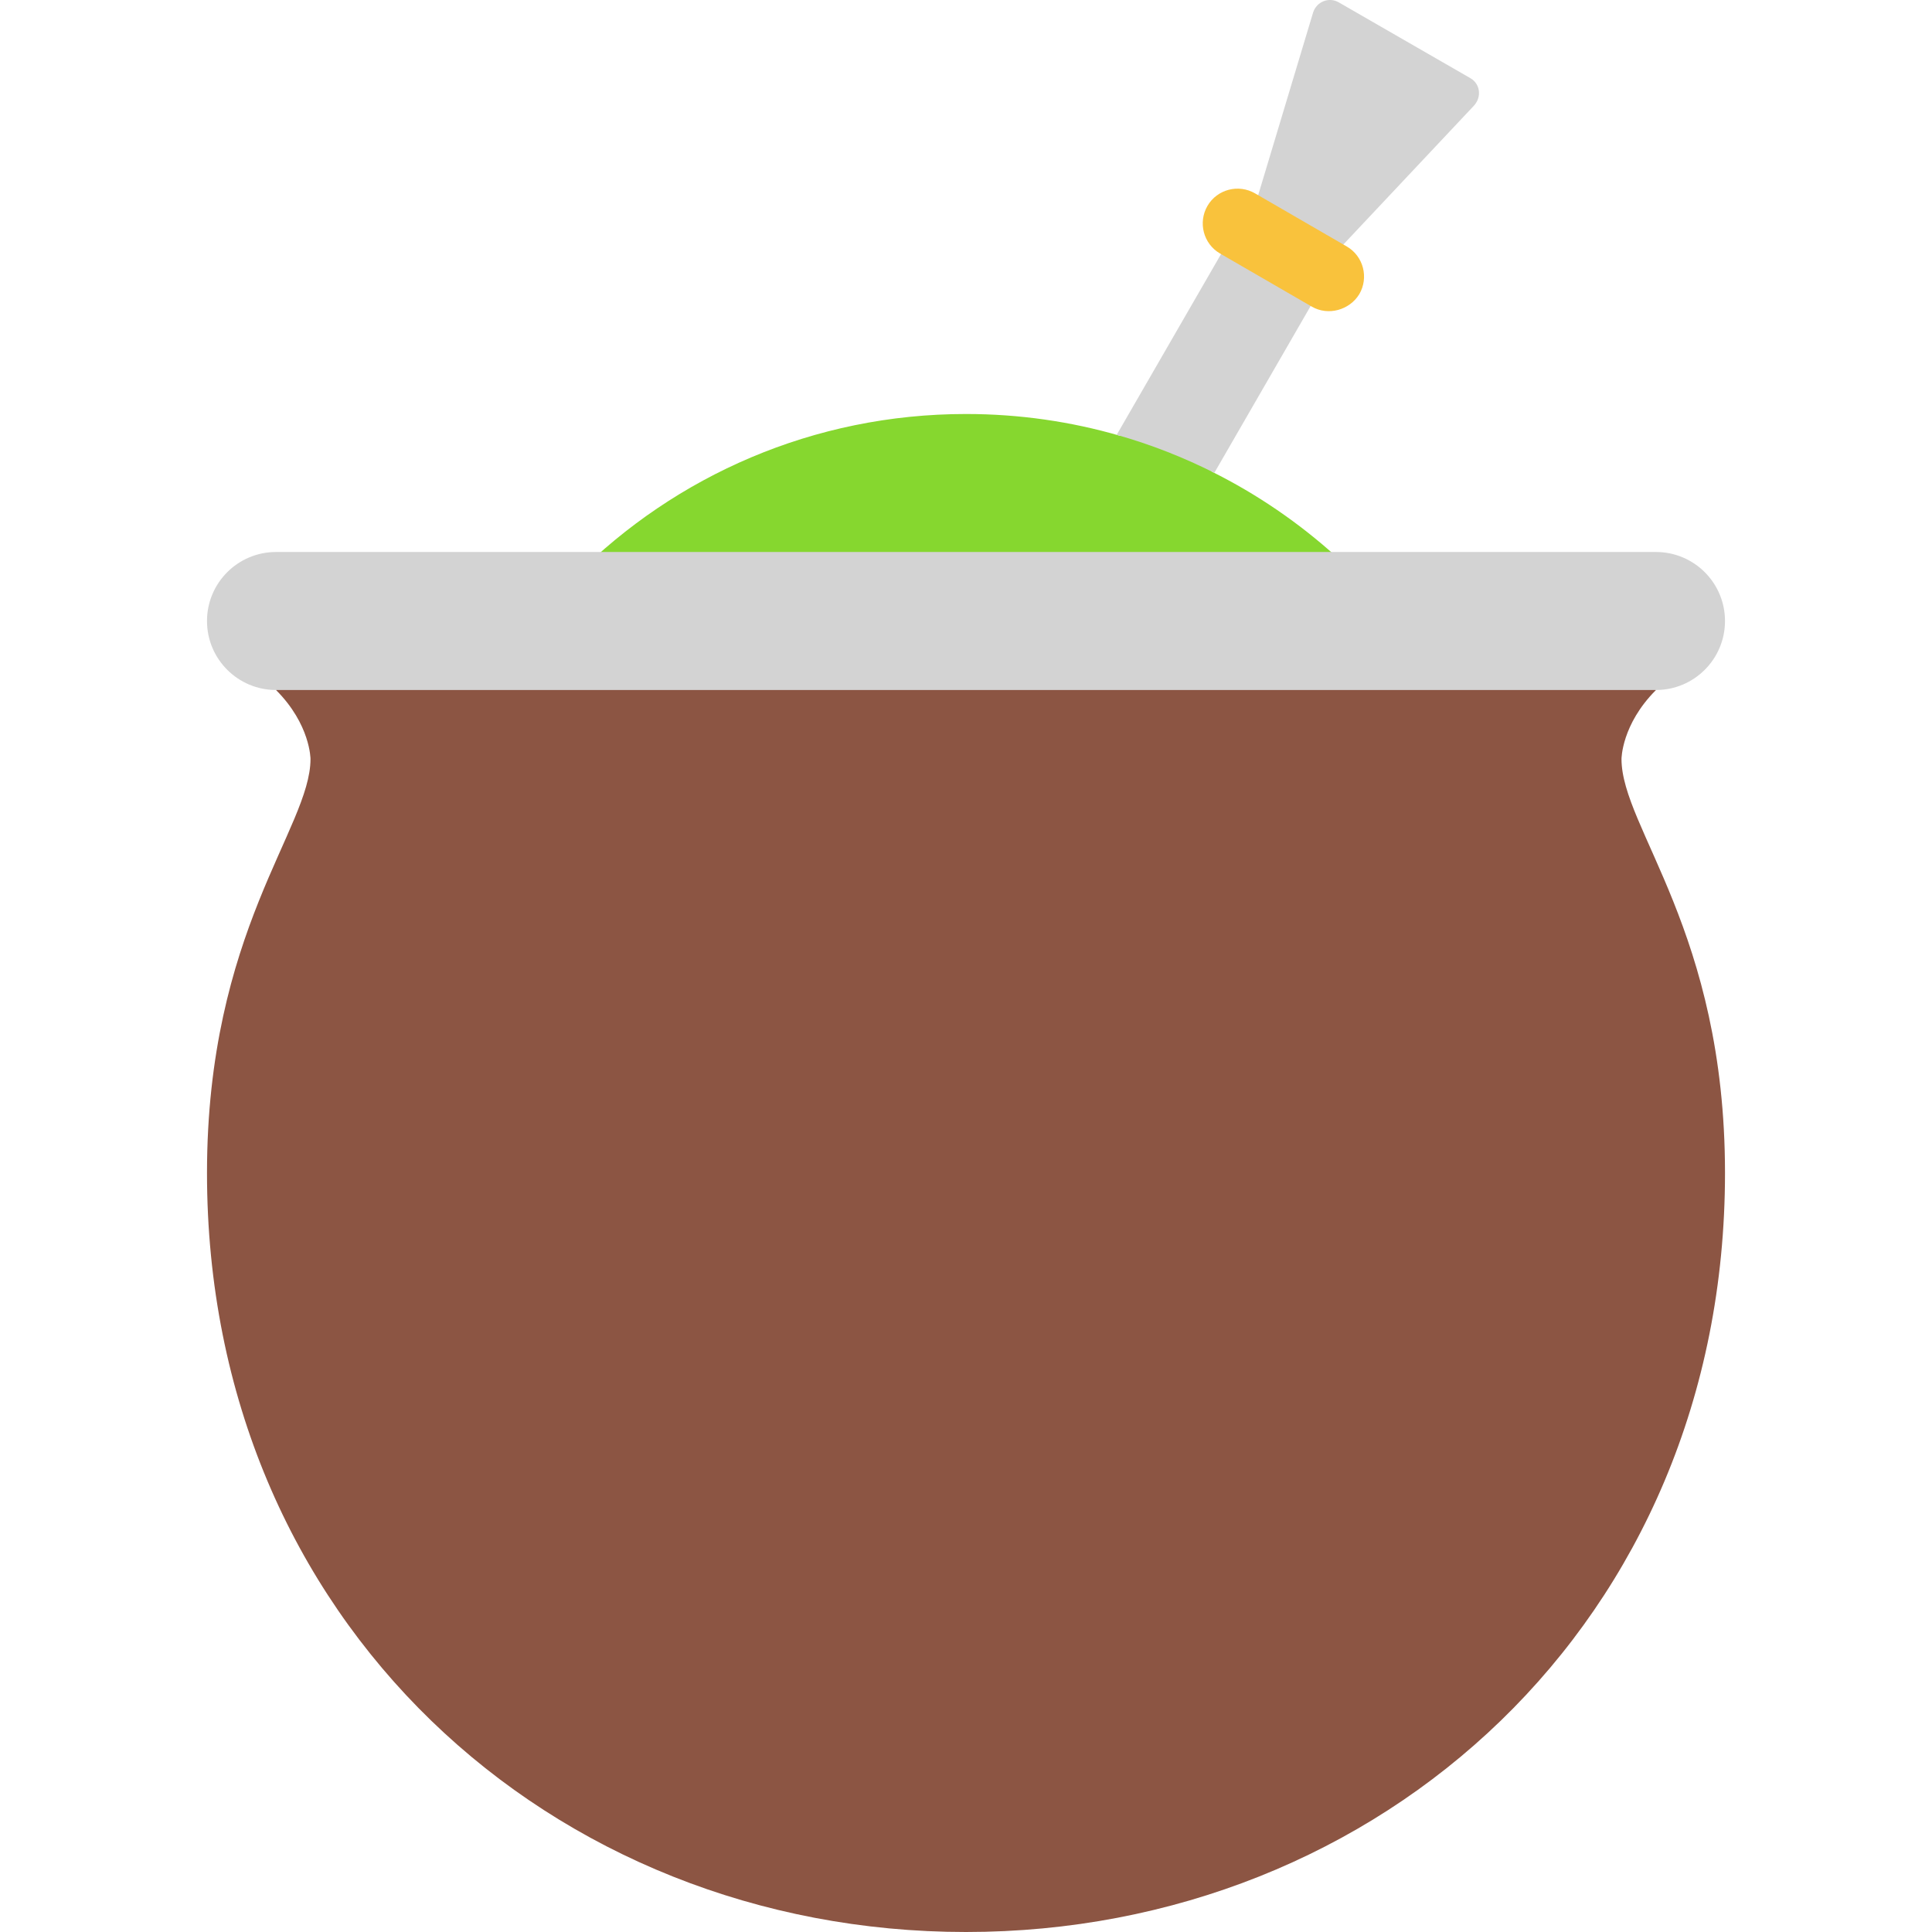 <svg viewBox="2 2 28 28" xmlns="http://www.w3.org/2000/svg">
<path d="M16 24C20.418 24 24 20.418 24 16C24 12.862 22.194 10.147 19.564 8.836L19.16 8L18.233 8.316C17.524 8.11 16.775 8 16 8C11.582 8 8 11.582 8 16C8 20.418 11.582 24 16 24Z" fill="#86D72F"/>
<path d="M6.5 13C6.5 13 6.5 12.5 6 12L6.194 11.846H25.753L26 12C25.5 12.5 25.5 13 25.5 13C25.5 14 27 15.5 27 19C27 25.5 22 30 16 30C10 30 5 25.5 5 19C5 15.5 6.5 14 6.5 13Z" fill="#8C5543"/>
<path d="M21.4 2.033L23.31 3.133C23.45 3.213 23.48 3.403 23.36 3.533L21.46 5.553L21.216 5.973L21.25 5.993L19.599 8.853C19.15 8.627 18.677 8.441 18.184 8.302L19.95 5.243L19.985 5.264L20.23 4.843L21.03 2.183C21.08 2.023 21.26 1.953 21.4 2.033Z" fill="#D3D3D3"/>
<path d="M6 10C5.448 10 5 10.448 5 11C5 11.552 5.448 12 6 12H26C26.552 12 27 11.552 27 11C27 10.448 26.552 10 26 10H6Z" fill="#D3D3D3"/>
<path d="M21.01 6.443L19.68 5.673C19.44 5.533 19.36 5.223 19.5 4.983C19.64 4.743 19.95 4.663 20.19 4.803L21.52 5.573C21.76 5.713 21.84 6.023 21.7 6.263C21.56 6.493 21.25 6.583 21.01 6.443Z" fill="#F9C23C"/>
</svg>
